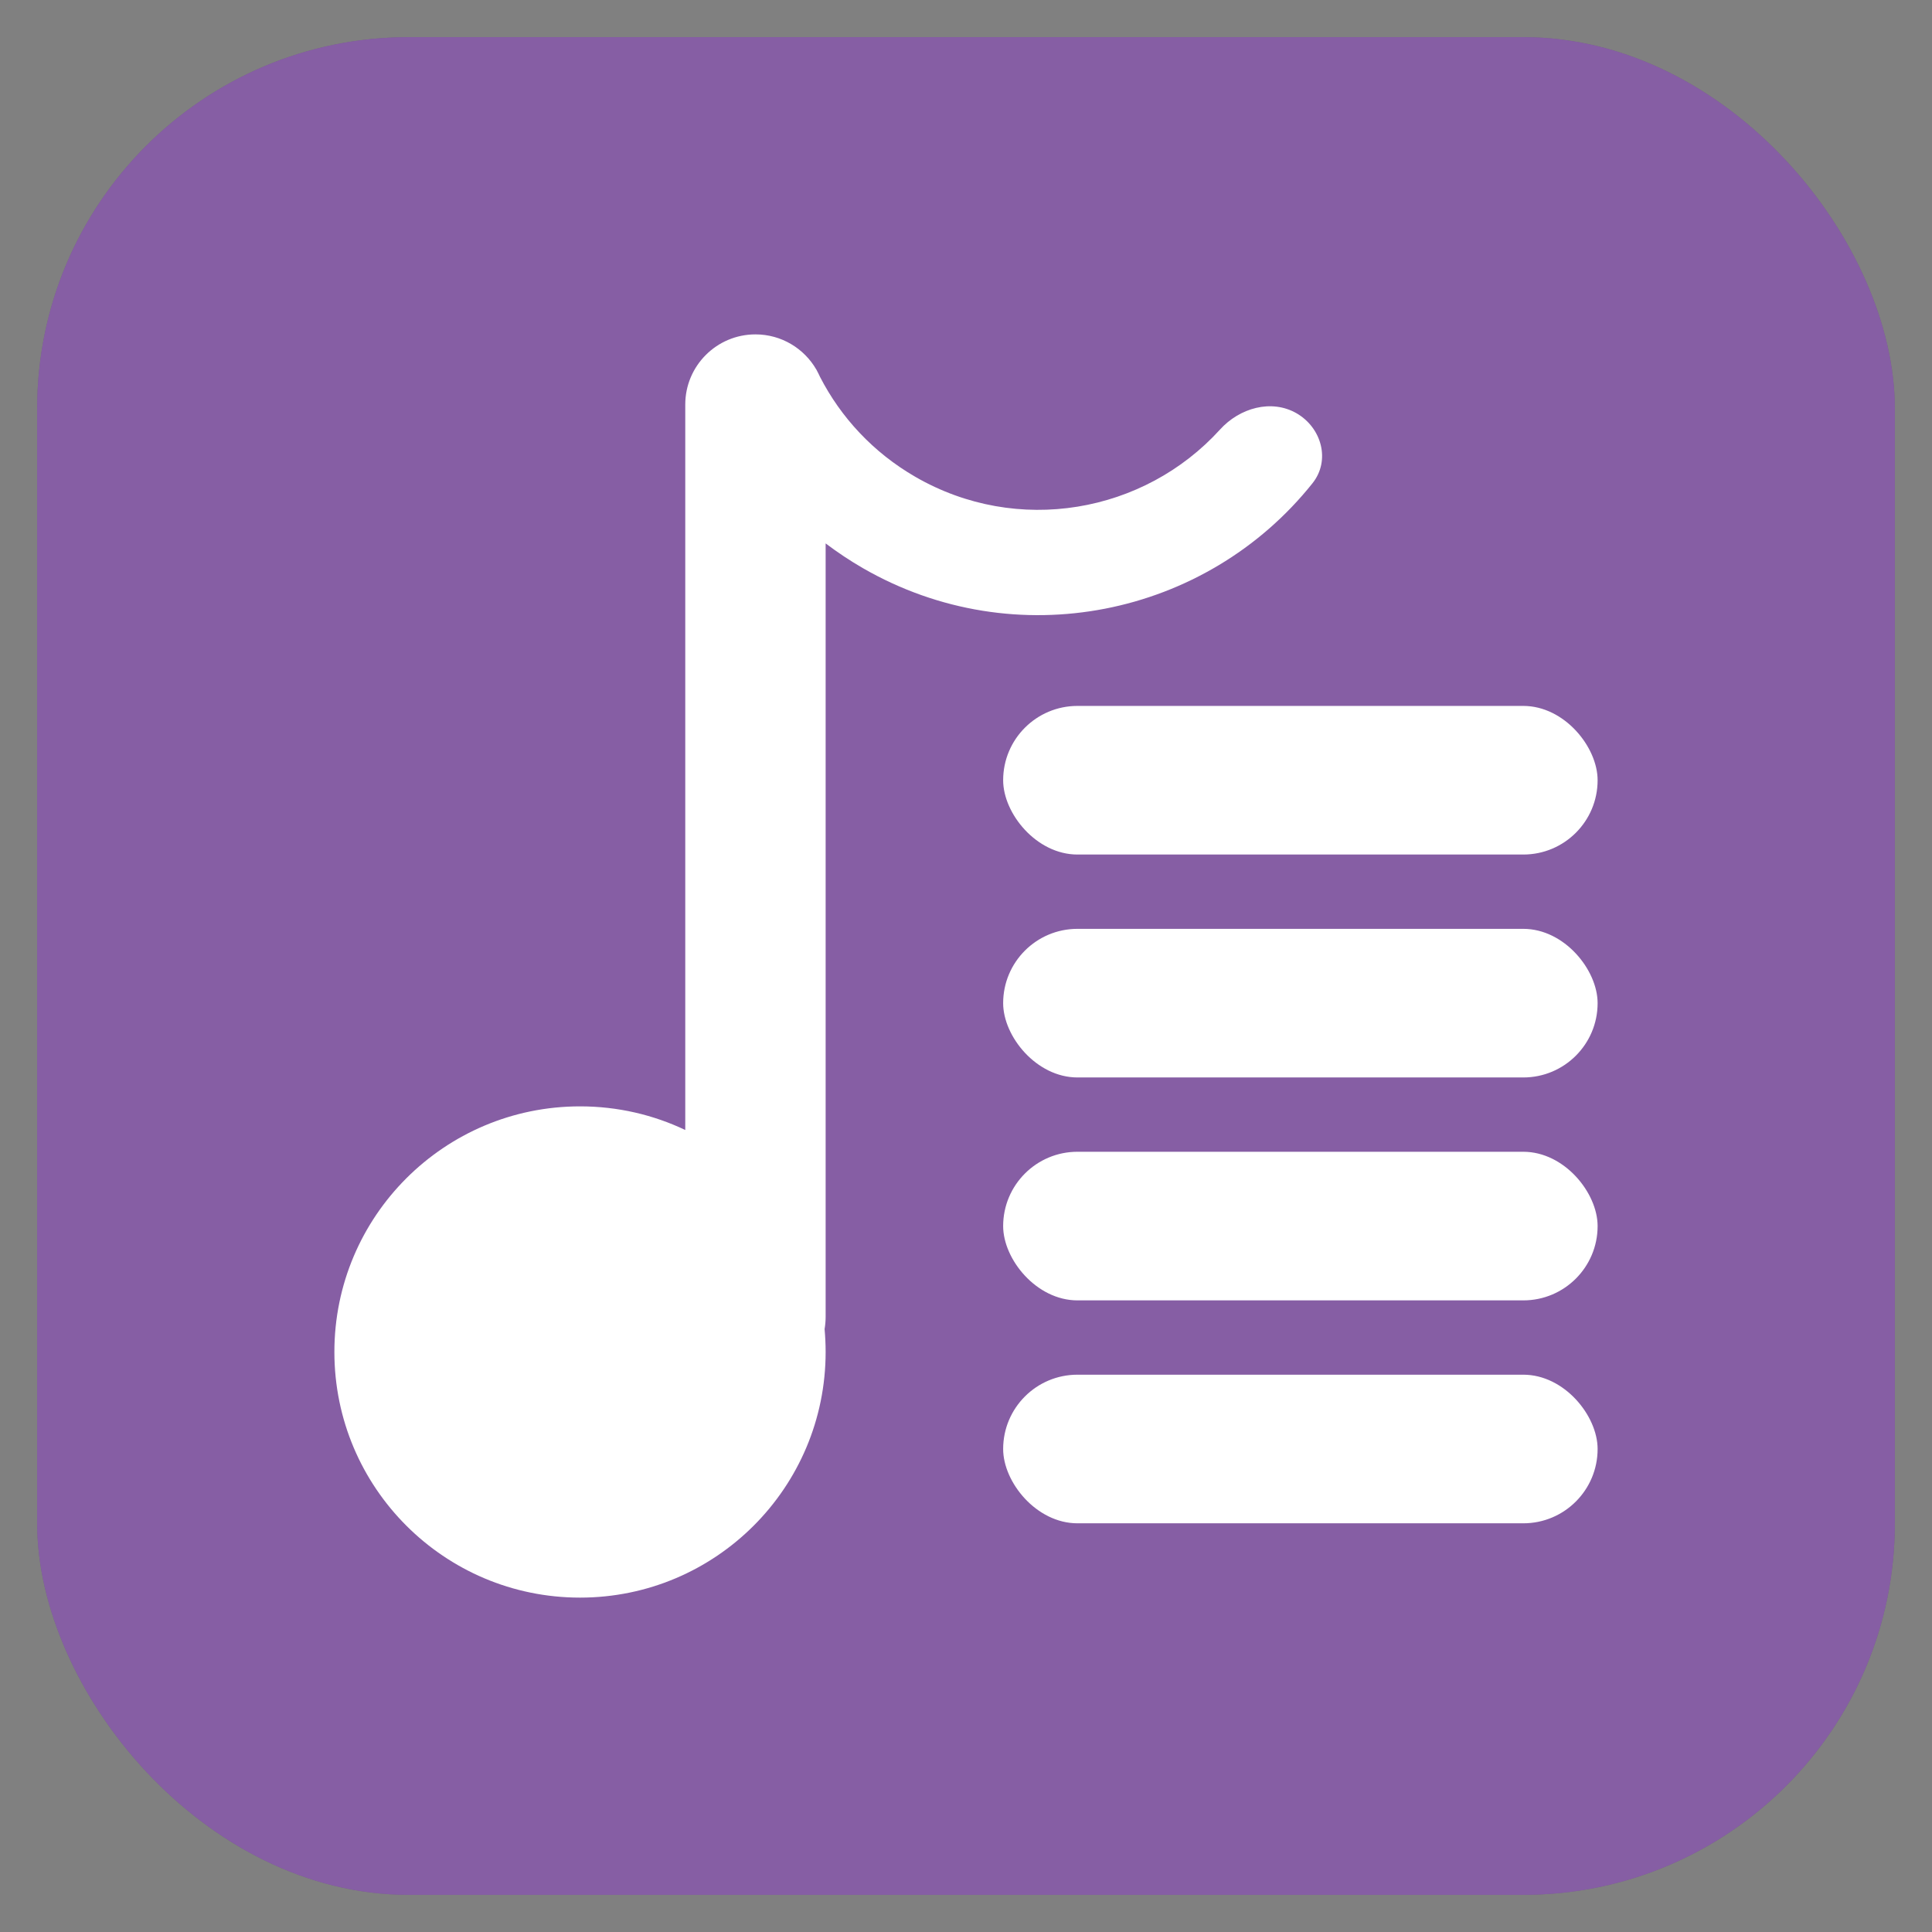 <svg width="26" height="26" viewBox="0 0 26 26" fill="none" xmlns="http://www.w3.org/2000/svg">
<rect x="0" y="0" width="26" height="26" fill="#808080" stroke="none"/>
<g clip-path="url(#clip0)">
<rect x="0.5" y="0.5" width="25" height="25" rx="5" fill="#46007C" fill-opacity="0.8"/>
<rect width="25" height="25" transform="translate(0.5 0.5)" fill="white" fill-opacity="0.3"/>
<path fill-rule="evenodd" clip-rule="evenodd" d="M9.222 5.444C9.222 4.923 9.645 4.5 10.167 4.5C10.516 4.5 10.822 4.69 10.985 4.972H10.986C10.987 4.975 10.988 4.978 10.99 4.981C11.006 5.01 11.021 5.04 11.035 5.071C11.315 5.616 11.75 6.089 12.32 6.418C13.692 7.21 15.396 6.907 16.419 5.78C16.682 5.49 17.11 5.367 17.449 5.562C17.787 5.758 17.907 6.196 17.664 6.502C16.232 8.3 13.662 8.829 11.611 7.645C11.436 7.544 11.269 7.432 11.111 7.313V17.722C11.111 17.778 11.106 17.833 11.097 17.886C11.106 17.988 11.111 18.09 11.111 18.194C11.111 20.02 9.631 21.5 7.806 21.5C5.98 21.5 4.5 20.02 4.5 18.194C4.5 16.369 5.98 14.889 7.806 14.889C8.313 14.889 8.793 15.003 9.222 15.207V5.444Z" fill="white"/>
<rect x="13.5" y="12.5" width="8" height="2" rx="1" fill="white"/>
<rect x="13.5" y="9.5" width="8" height="2" rx="1" fill="white"/>
<rect x="13.5" y="15.5" width="8" height="2" rx="1" fill="white"/>
<rect x="13.5" y="18.5" width="8" height="2" rx="1" fill="white"/>
</g>
<defs>
<clipPath id="clip0">
<rect x="0.5" y="0.5" width="25" height="25" rx="5" fill="white"/>
</clipPath>
</defs>
</svg>

